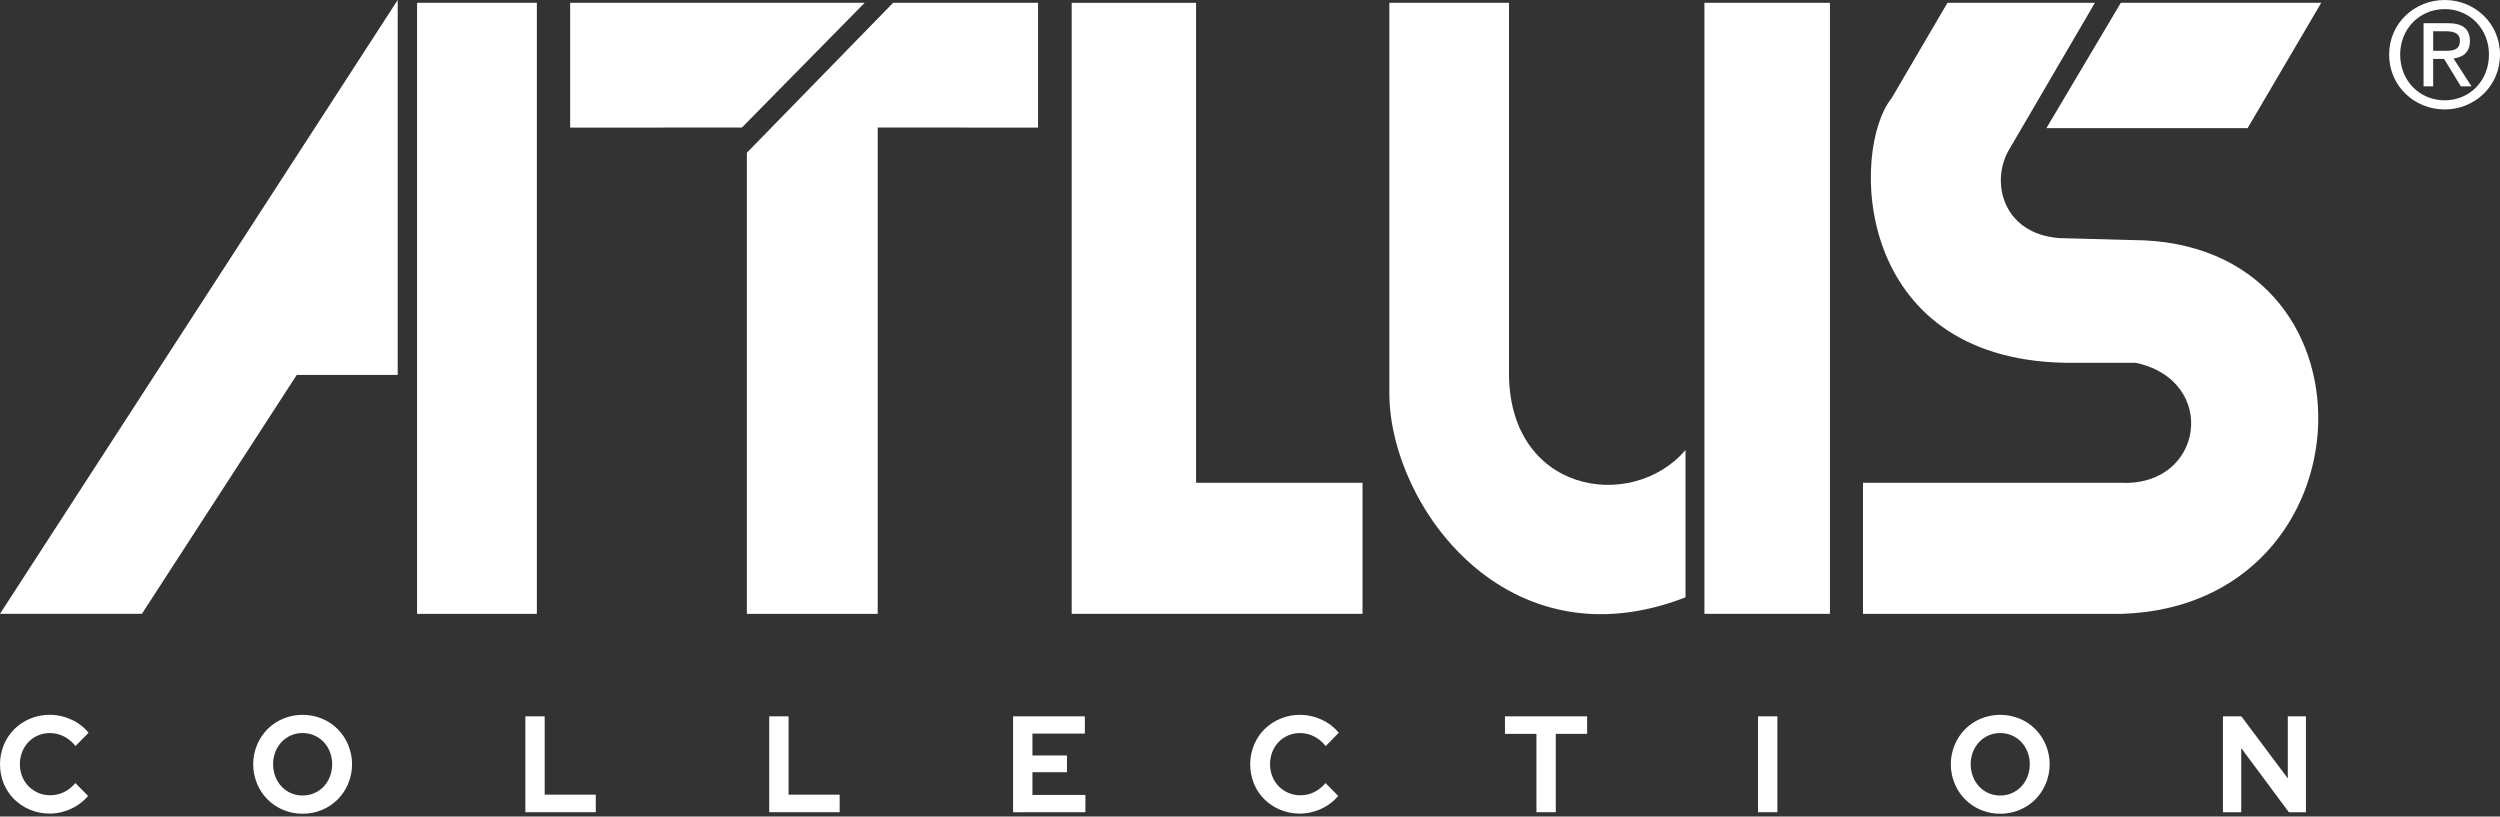 <svg width="646" height="211" viewBox="0 0 646 211" fill="none" xmlns="http://www.w3.org/2000/svg">
<rect x="0" y="0" width="646" height="211" fill="#333333" stroke="none"/>
<path d="M12.857 210.231C14.757 210.228 16.633 209.805 18.355 208.992C20.049 208.233 21.551 207.096 22.75 205.665L19.476 202.336C18.672 203.317 17.674 204.116 16.546 204.68C15.44 205.224 14.225 205.502 12.996 205.494C11.958 205.505 10.929 205.308 9.968 204.913C9.006 204.518 8.131 203.934 7.394 203.194C6.684 202.469 6.122 201.608 5.743 200.662C5.336 199.657 5.132 198.58 5.141 197.494C5.13 196.397 5.329 195.309 5.727 194.289C6.098 193.341 6.649 192.475 7.347 191.741C8.048 191.013 8.886 190.435 9.812 190.042C10.776 189.626 11.814 189.415 12.862 189.422C14.126 189.417 15.373 189.711 16.505 190.281C17.675 190.877 18.699 191.73 19.504 192.777L22.883 189.343C21.695 187.88 20.183 186.722 18.471 185.963C16.711 185.138 14.796 184.709 12.857 184.705C11.125 184.694 9.409 185.031 7.806 185.697C6.288 186.321 4.902 187.235 3.723 188.389C2.559 189.543 1.633 190.921 0.999 192.443C0.342 194.037 0.003 195.748 1.78666e-05 197.476C-0.003 199.205 0.331 200.917 0.983 202.514C1.609 204.03 2.529 205.402 3.688 206.551C4.868 207.704 6.255 208.617 7.773 209.241C9.387 209.91 11.115 210.246 12.857 210.231ZM78.181 210.268C79.907 210.281 81.618 209.944 83.214 209.276C84.725 208.654 86.101 207.735 87.26 206.572C88.42 205.408 89.342 204.023 89.972 202.497C90.631 200.912 90.971 199.208 90.971 197.487C90.971 195.767 90.631 194.063 89.972 192.478C89.342 190.951 88.42 189.567 87.261 188.403C86.101 187.24 84.726 186.32 83.214 185.698C79.997 184.377 76.399 184.377 73.182 185.698C71.67 186.32 70.295 187.24 69.135 188.403C67.976 189.567 67.054 190.951 66.424 192.478C65.765 194.063 65.426 195.767 65.426 197.487C65.426 199.208 65.765 200.912 66.424 202.497C67.054 204.023 67.976 205.408 69.135 206.572C70.295 207.735 71.671 208.654 73.182 209.276C74.767 209.941 76.468 210.277 78.183 210.266L78.181 210.268ZM78.181 205.559C77.169 205.568 76.165 205.367 75.231 204.968C74.298 204.569 73.454 203.981 72.753 203.24C72.061 202.497 71.516 201.626 71.15 200.674C70.368 198.617 70.368 196.339 71.15 194.283C71.52 193.337 72.064 192.473 72.753 191.734C73.454 190.993 74.298 190.405 75.231 190.007C76.165 189.608 77.169 189.407 78.181 189.415C79.224 189.407 80.257 189.618 81.215 190.035C82.13 190.428 82.957 191.007 83.645 191.734C84.334 192.473 84.878 193.337 85.248 194.283C86.029 196.339 86.029 198.617 85.248 200.674C84.881 201.626 84.337 202.497 83.645 203.24C82.957 203.968 82.13 204.546 81.215 204.94C80.257 205.356 79.225 205.566 78.183 205.558L78.181 205.559ZM153.951 209.879V205.348H140.746V185.096H135.752V209.876L153.951 209.879ZM216.968 209.879V205.348H203.763V185.096H198.765V209.876L216.968 209.879ZM280.465 209.879V205.419H266.78V199.54H275.71V195.22H266.78V189.561H280.328V185.101H261.779V209.881L280.465 209.879ZM335.898 210.233C337.797 210.23 339.673 209.807 341.396 208.994C343.089 208.234 344.592 207.097 345.791 205.667L342.515 202.34C341.711 203.321 340.713 204.12 339.585 204.684C338.479 205.227 337.264 205.506 336.035 205.497C334.997 205.509 333.969 205.311 333.007 204.916C332.046 204.521 331.171 203.937 330.434 203.197C329.724 202.472 329.163 201.612 328.784 200.665C328.377 199.661 328.171 198.584 328.18 197.497C328.169 196.401 328.368 195.312 328.767 194.293C329.137 193.344 329.688 192.478 330.386 191.744C331.087 191.016 331.925 190.438 332.851 190.045C333.815 189.629 334.853 189.419 335.901 189.425C337.169 189.421 338.42 189.717 339.555 190.291C340.725 190.887 341.75 191.74 342.554 192.787L345.933 189.353C344.745 187.89 343.233 186.732 341.521 185.973C339.762 185.148 337.847 184.719 335.909 184.715C334.177 184.704 332.461 185.04 330.858 185.707C329.34 186.331 327.953 187.244 326.773 188.397C325.609 189.552 324.682 190.93 324.048 192.451C323.391 194.046 323.052 195.757 323.049 197.485C323.046 199.213 323.38 200.925 324.032 202.522C324.658 204.038 325.578 205.411 326.737 206.559C327.917 207.712 329.304 208.625 330.822 209.25C332.433 209.914 334.158 210.247 335.898 210.231V210.233ZM402.016 209.879V189.626H410.115V185.094H388.881V189.626H397.016V209.876L402.016 209.879ZM459.274 209.879V185.099H454.276V209.879H459.274ZM516.844 210.269C518.57 210.282 520.281 209.945 521.877 209.278C523.388 208.656 524.763 207.737 525.923 206.573C527.083 205.41 528.004 204.025 528.634 202.499C529.293 200.913 529.633 199.21 529.633 197.489C529.633 195.768 529.293 194.065 528.634 192.479C528.004 190.953 527.083 189.568 525.923 188.405C524.763 187.241 523.388 186.322 521.877 185.7C518.66 184.379 515.063 184.379 511.846 185.7C510.336 186.323 508.961 187.242 507.802 188.406C506.642 189.569 505.721 190.954 505.091 192.479C504.43 194.065 504.09 195.768 504.09 197.489C504.09 199.21 504.43 200.913 505.091 202.499C505.721 204.024 506.642 205.409 507.802 206.572C508.961 207.736 510.336 208.655 511.846 209.278C513.431 209.942 515.13 210.278 516.844 210.266V210.269ZM516.844 205.561C515.807 205.57 514.78 205.359 513.829 204.942C512.92 204.545 512.099 203.967 511.415 203.242C510.722 202.5 510.178 201.628 509.811 200.675C509.03 198.619 509.03 196.341 509.811 194.284C510.181 193.339 510.725 192.474 511.415 191.736C512.099 191.011 512.92 190.433 513.829 190.037C514.78 189.619 515.807 189.408 516.844 189.417C517.886 189.409 518.919 189.62 519.876 190.037C520.792 190.43 521.619 191.008 522.308 191.736C522.997 192.474 523.541 193.339 523.91 194.284C524.693 196.341 524.693 198.619 523.91 200.675C523.544 201.628 523 202.499 522.308 203.242C521.619 203.97 520.792 204.548 519.876 204.942C518.918 205.357 517.886 205.567 516.844 205.558V205.561ZM579.135 209.881V193.305L591.442 209.881H595.854V185.101H591.166V201.137L579.17 185.101H574.411V209.881H579.135Z" fill="white"/>
<path d="M309.063 0.728H276.924V158.617H352.077V124.748H309.063V0.728Z" fill="white"/>
<path d="M389.927 0.727H359.012V102.178C359.382 130.757 389.32 172.31 435.536 154.348V116.277C421.774 132.487 389.32 127.578 389.927 95.494V0.727Z" fill="white"/>
<path d="M440.426 158.614H472.857V0.725H440.426V158.614Z" fill="white"/>
<path d="M541.317 0.728H503.224L488.799 25.363C478.251 38.417 478.566 92.687 533.577 93.743H551.865C573.378 98.326 569.514 125.815 548.024 124.748H481.396V158.617H548.349C613.92 156.472 617.055 62.03 550.832 62.03L532.162 61.524C517.356 60.446 514.176 46.707 519.299 38.417L541.317 0.728Z" fill="white"/>
<path d="M548.021 0.727L528.789 33.113H580.779L599.808 0.727H548.021Z" fill="white"/>
<path d="M102.766 0.001L0 158.609H36.667L76.681 96.88H102.766V0.001Z" fill="white"/>
<path d="M138.721 0.725H107.771V158.625H138.722L138.721 0.725Z" fill="white"/>
<path d="M268.232 32.968V0.728H230.778L192.988 39.473V158.617H226.802V32.957L268.232 32.968Z" fill="white"/>
<path d="M191.712 32.958L223.425 0.728H147.328V32.969L191.712 32.958Z" fill="white"/>
<path fill-rule="evenodd" clip-rule="evenodd" d="M628.729 22.301H626.25V5.99H632.468C636.319 5.99 638.224 7.415 638.224 10.626C638.224 13.543 636.396 14.81 633.996 15.118L638.626 22.301H635.871L631.559 15.228H628.729V22.301ZM631.687 13.135C633.781 13.135 635.64 12.99 635.64 10.478C635.64 8.464 633.812 8.087 632.101 8.087H628.731V13.135H631.687V13.135Z" fill="white"/>
<path fill-rule="evenodd" clip-rule="evenodd" d="M617.354 14.101C617.354 5.987 623.942 0 631.715 0C639.429 0 646 5.987 646 14.101C646 22.298 639.429 28.279 631.715 28.279C623.942 28.279 617.354 22.298 617.354 14.101ZM631.714 25.922C638.121 25.922 643.151 20.91 643.151 14.1C643.151 7.411 638.121 2.352 631.714 2.352C625.252 2.352 620.202 7.411 620.202 14.1C620.202 20.91 625.252 25.922 631.714 25.922V25.922Z" fill="white"/>
</svg>
